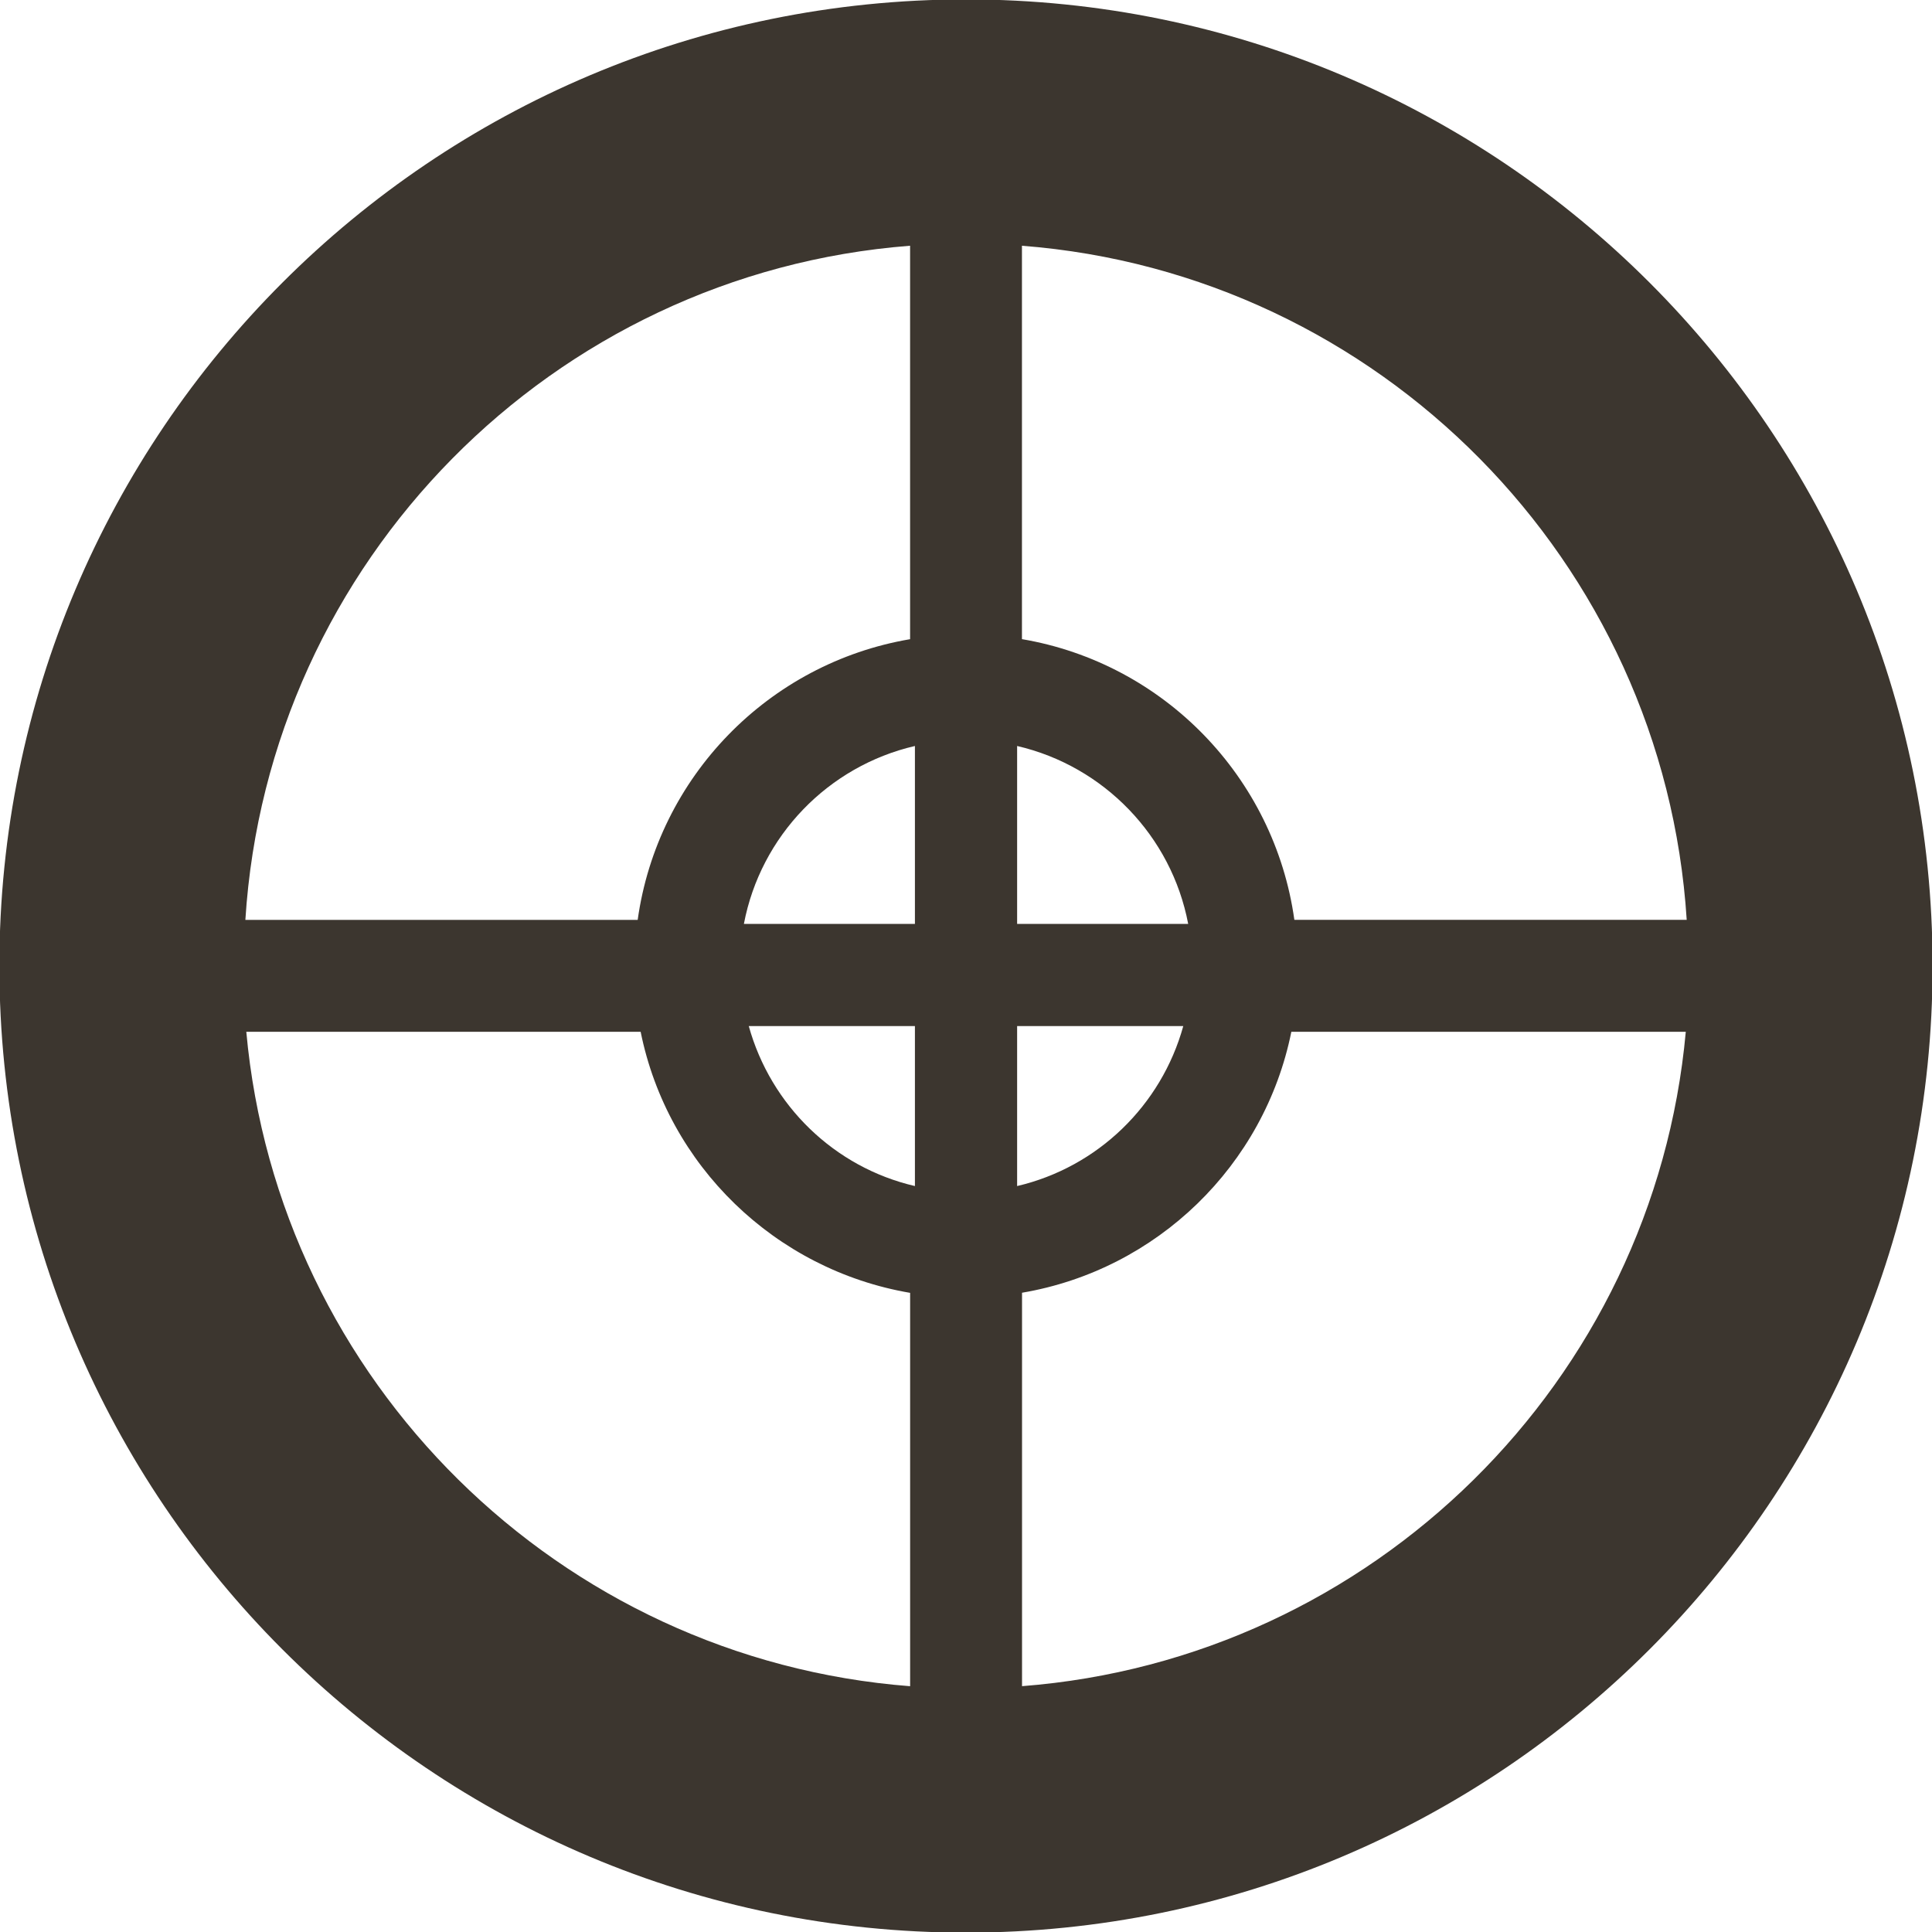 <svg xmlns="http://www.w3.org/2000/svg" width="50" height="50" viewBox="0 0 50 50"><path fill="#3C362F" d="M25-.015C11.185-.015-.016 11.185-.016 25c0 13.814 11.2 25.016 25.014 25.016S50.015 38.816 50.015 25C50.015 11.184 38.815-.015 25-.015zm18.652 23.82H33.498c-.518-3.7-3.385-6.642-7.05-7.264V6.36c9.245.713 16.615 8.164 17.204 17.446zm-19.974.105h-4.426c.433-2.277 2.18-4.083 4.426-4.604v4.604zm0 2.645v4.14c-2.088-.485-3.73-2.087-4.3-4.14h4.3zm2.645 0h4.3c-.568 2.053-2.214 3.652-4.3 4.14v-4.14zm0-2.645v-4.604c2.243.52 3.995 2.328 4.427 4.604h-4.427zm-2.77-17.55v10.182c-3.665.623-6.532 3.563-7.05 7.265H6.35c.587-9.283 7.955-16.734 17.2-17.447zM6.373 26.703H16.58c.698 3.46 3.477 6.158 6.974 6.756v10.18c-9.08-.7-16.36-7.897-17.18-16.94zM26.45 43.64V33.456c3.495-.594 6.272-3.293 6.97-6.754h10.208c-.82 9.043-8.105 16.236-17.18 16.936z"/></svg>
